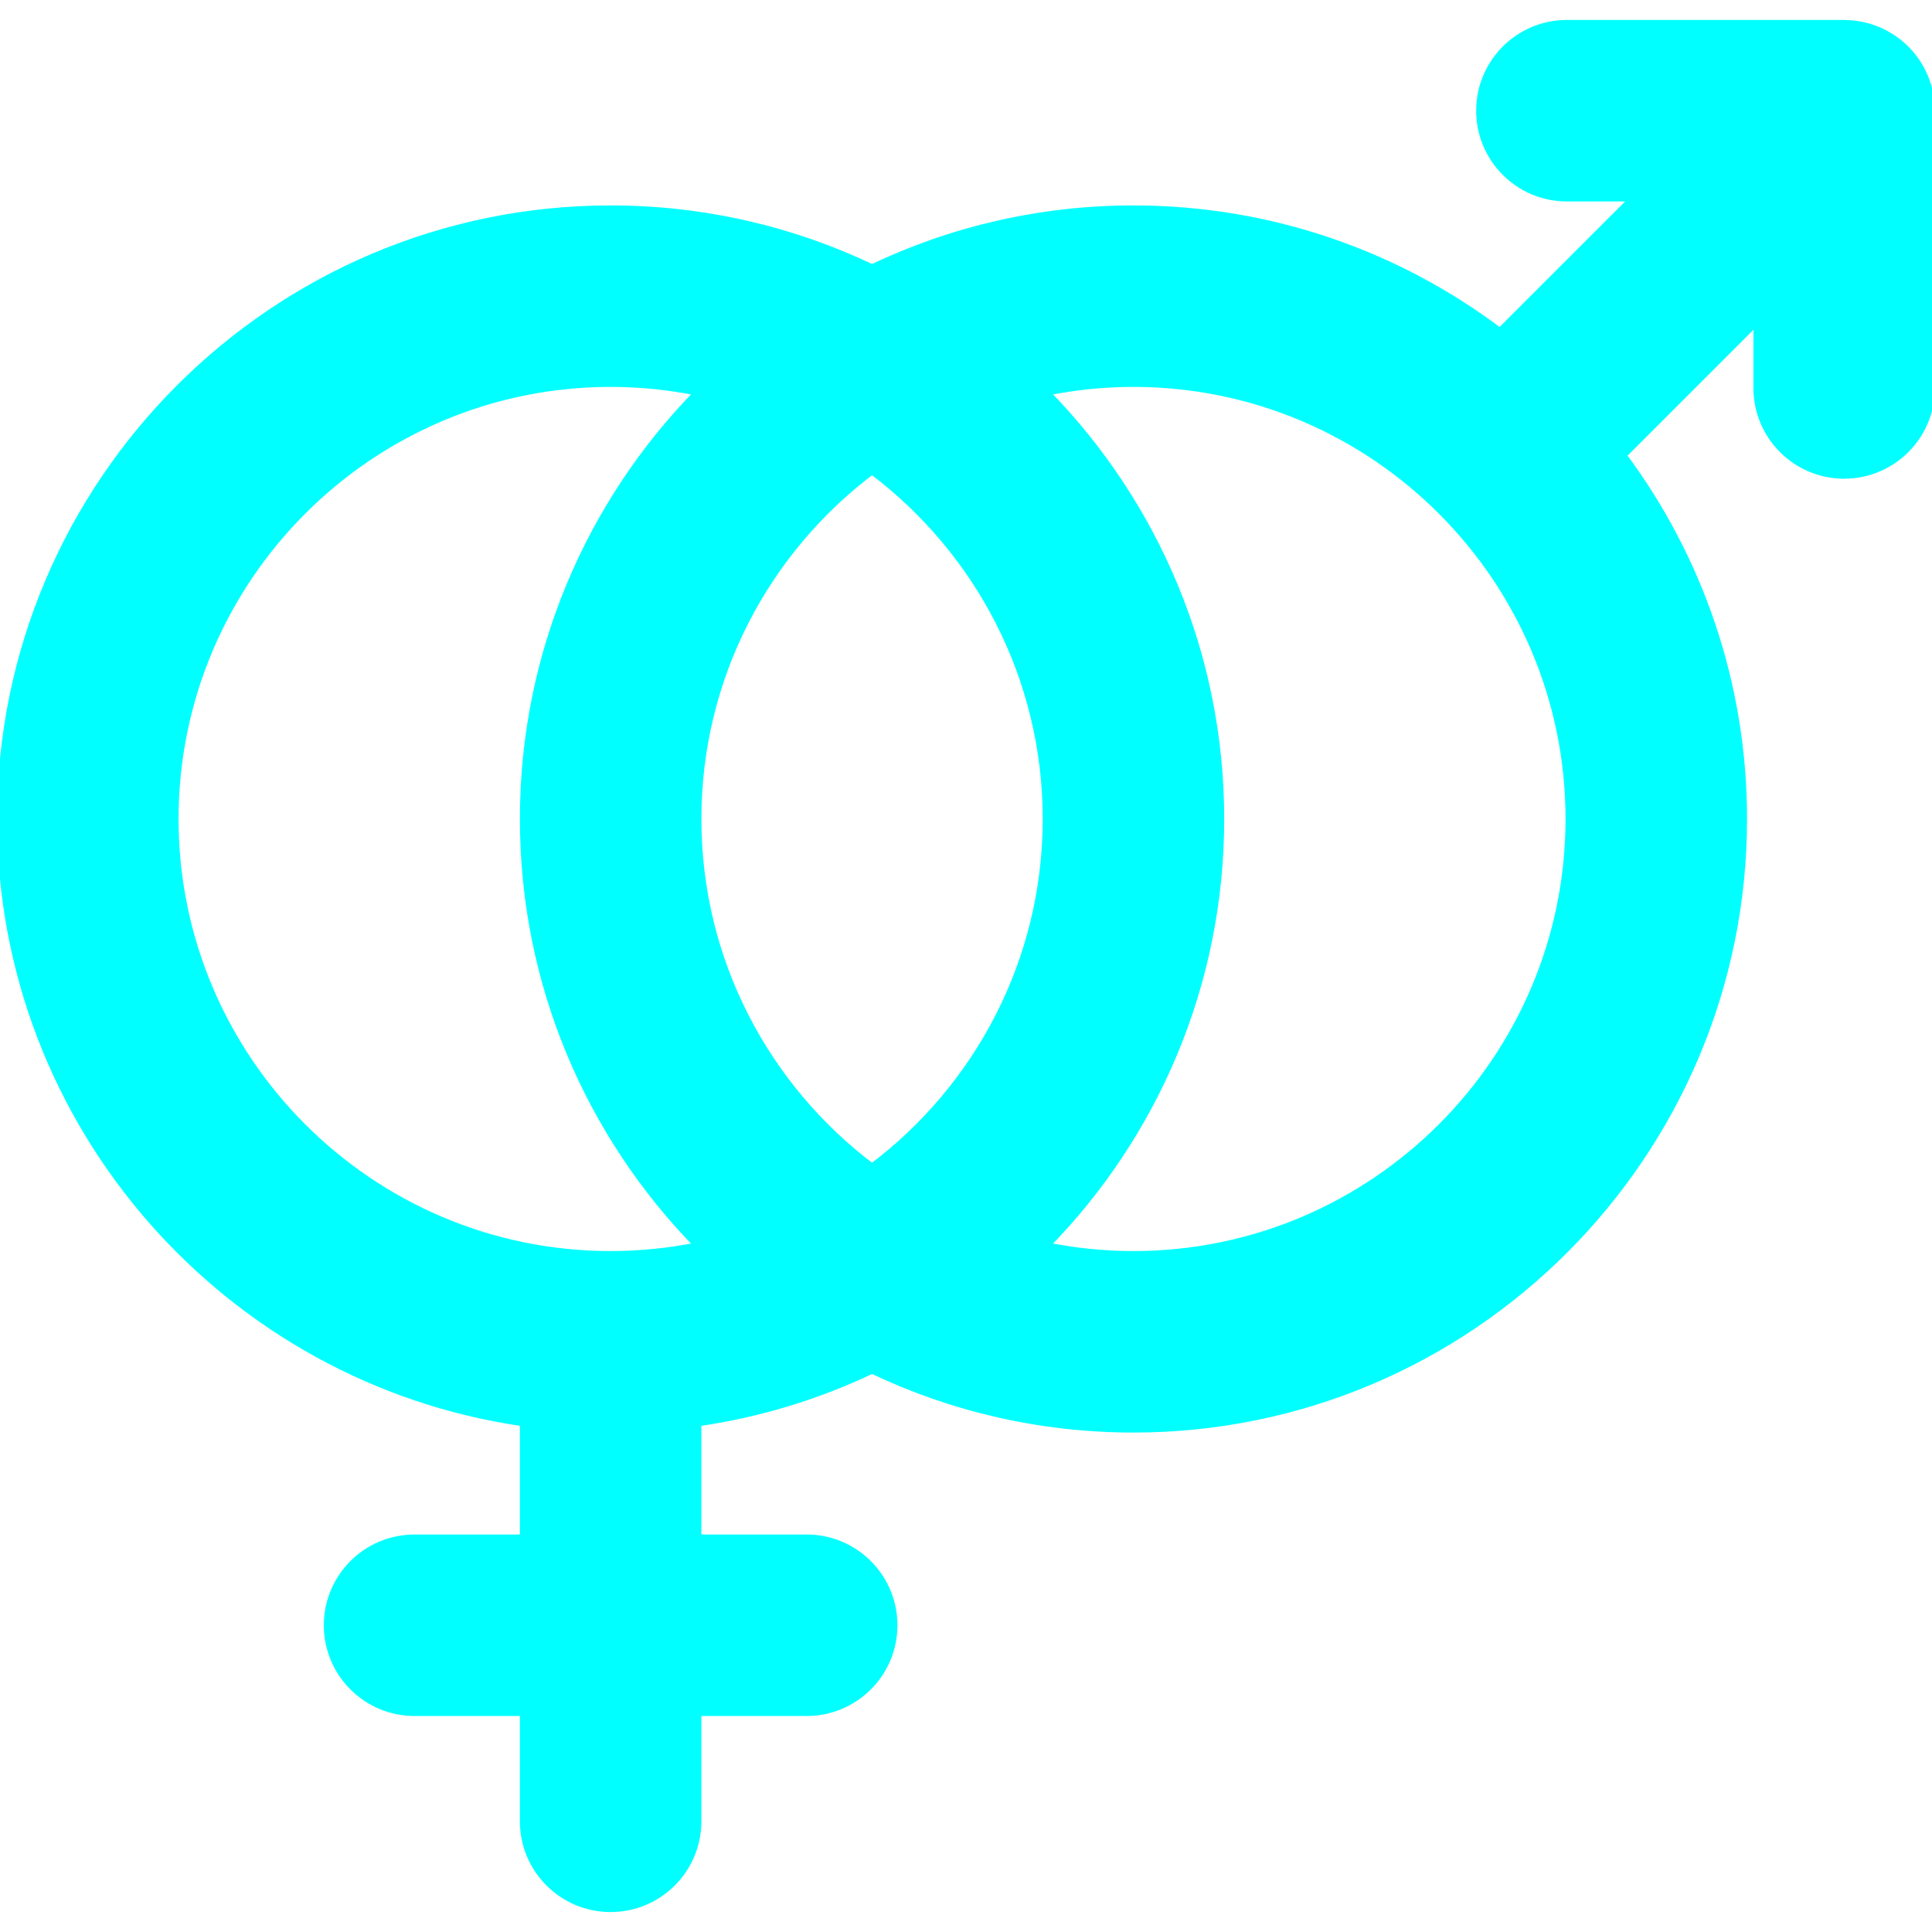 <!DOCTYPE svg PUBLIC "-//W3C//DTD SVG 1.1//EN" "http://www.w3.org/Graphics/SVG/1.1/DTD/svg11.dtd">
<!-- Uploaded to: SVG Repo, www.svgrepo.com, Transformed by: SVG Repo Mixer Tools -->
<svg fill="#00ffff" height="800px" width="800px" version="1.1" id="Layer_1" xmlns="http://www.w3.org/2000/svg" xmlns:xlink="http://www.w3.org/1999/xlink" viewBox="0 0 330 330" xml:space="preserve" stroke="#00ffff">
<g id="SVGRepo_bgCarrier" stroke-width="0"/>
<g id="SVGRepo_tracerCarrier" stroke-linecap="round" stroke-linejoin="round"/>
<g id="SVGRepo_iconCarrier"> <path id="XMLID_478_" d="M329.997,18.837c-0.003-0.47-0.025-0.939-0.071-1.406c-0.023-0.238-0.067-0.47-0.102-0.705 c-0.037-0.248-0.065-0.498-0.114-0.744c-0.052-0.266-0.125-0.524-0.191-0.785c-0.054-0.213-0.101-0.427-0.164-0.637 c-0.078-0.258-0.174-0.507-0.265-0.759c-0.076-0.209-0.144-0.42-0.229-0.626c-0.1-0.24-0.216-0.471-0.327-0.705 c-0.099-0.208-0.191-0.419-0.301-0.623c-0.124-0.232-0.265-0.454-0.401-0.678c-0.117-0.194-0.226-0.391-0.352-0.58 c-0.174-0.261-0.367-0.508-0.557-0.758c-0.107-0.14-0.203-0.285-0.314-0.421c-0.632-0.771-1.339-1.478-2.111-2.11 c-0.131-0.107-0.269-0.199-0.402-0.301c-0.255-0.195-0.509-0.392-0.777-0.571c-0.183-0.122-0.373-0.227-0.559-0.34 c-0.232-0.141-0.46-0.286-0.701-0.414c-0.194-0.104-0.395-0.192-0.593-0.286c-0.245-0.117-0.486-0.238-0.738-0.342 c-0.191-0.079-0.387-0.142-0.581-0.212c-0.267-0.098-0.531-0.199-0.805-0.282c-0.189-0.057-0.381-0.098-0.572-0.147 c-0.283-0.073-0.563-0.151-0.852-0.208c-0.209-0.041-0.42-0.064-0.631-0.096c-0.272-0.042-0.542-0.091-0.82-0.118 c-0.34-0.033-0.681-0.041-1.022-0.052c-0.149-0.004-0.294-0.023-0.444-0.023h-47.359c-8.284,0-15,6.716-15,15 c0,8.284,6.716,15,15,15h11.148l-22.598,22.598c-17.445-13.128-39.123-20.919-62.587-20.919c-15.969,0-31.107,3.612-44.651,10.054 c-13.543-6.442-28.682-10.054-44.651-10.054C46.79,35.586,0,82.377,0,139.889c0,52.419,38.871,95.923,89.3,103.219l0,19.497H70.812 c-8.284,0-15,6.716-15,15c0,8.284,6.716,15,15,15h18.488v18.488c0,8.285,6.716,15,15,15c8.285,0,15-6.716,15-15v-18.488h18.488 c8.284,0,15-6.716,15-15c0-8.284-6.716-15-15-15H119.3l0-19.497c10.463-1.514,20.429-4.584,29.653-8.972 c13.544,6.442,28.682,10.054,44.651,10.054c57.512,0,104.302-46.79,104.302-104.302c0-23.252-7.65-44.749-20.562-62.111L300,55.121 v11.146c0,8.284,6.716,15,15,15c8.284,0,15-6.716,15-15v-47.36C330,18.883,329.997,18.86,329.997,18.837z M178.603,139.889 c0,24.224-11.656,45.773-29.651,59.346c-17.995-13.573-29.651-35.122-29.651-59.346c0-24.225,11.656-45.774,29.651-59.347 C166.947,94.115,178.603,115.665,178.603,139.889z M30,139.889c0-40.971,33.331-74.303,74.302-74.303 c5.038,0,9.959,0.509,14.719,1.47c-18.374,18.812-29.719,44.521-29.719,72.833c0,28.312,11.344,54.02,29.719,72.832 c-4.76,0.96-9.681,1.47-14.719,1.47C63.331,214.191,30,180.859,30,139.889z M193.603,214.191c-5.038,0-9.959-0.51-14.719-1.47 c18.375-18.813,29.719-44.52,29.719-72.832c0-28.312-11.344-54.021-29.719-72.833c4.759-0.961,9.68-1.47,14.719-1.47 c40.97,0,74.302,33.332,74.302,74.303C267.905,180.859,234.574,214.191,193.603,214.191z"/> </g>
</svg>